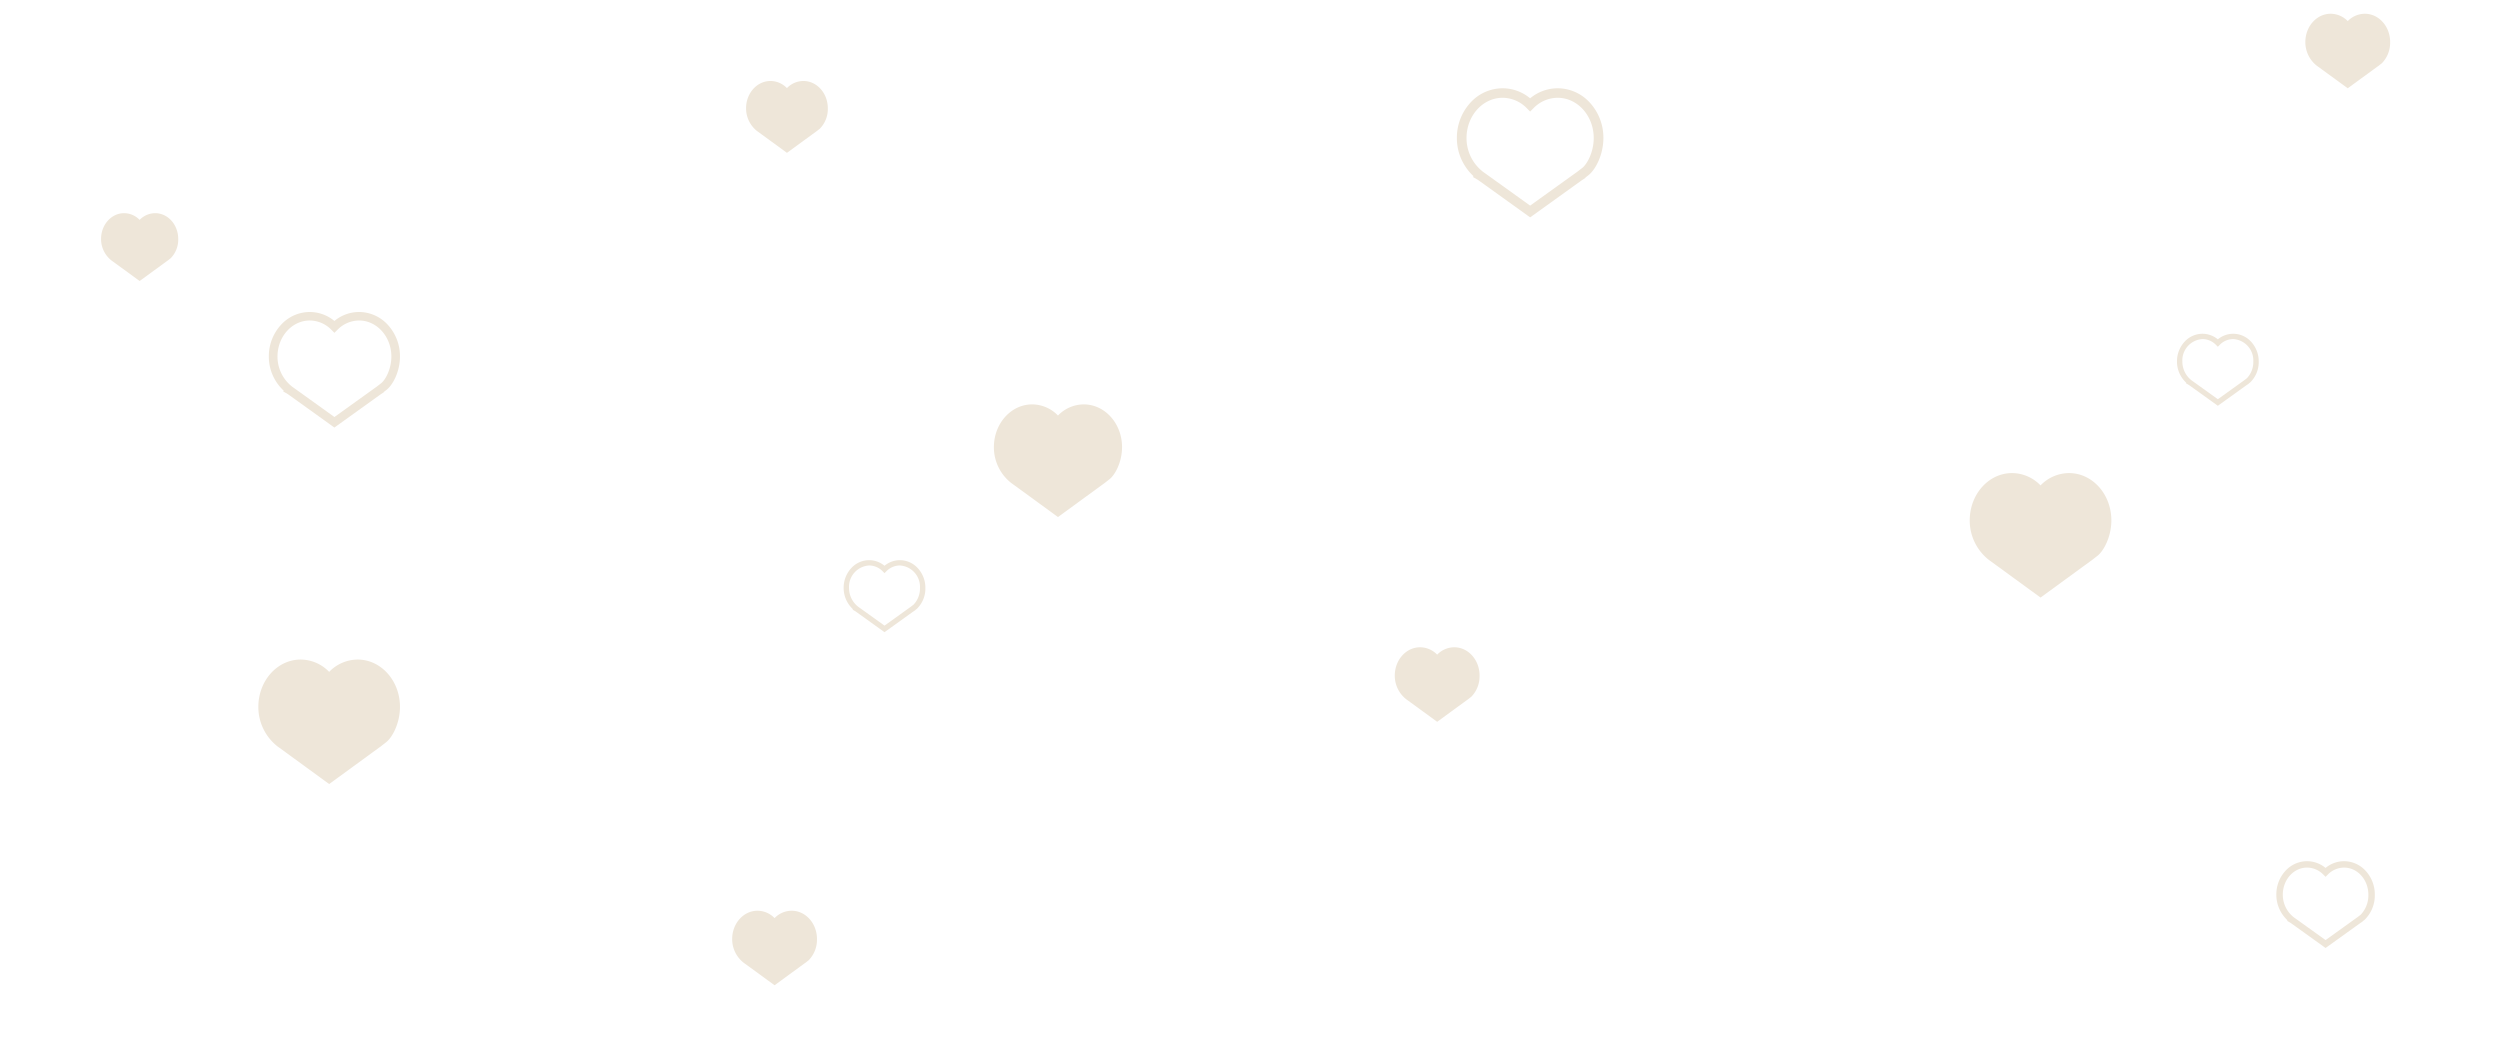 <svg xmlns="http://www.w3.org/2000/svg" width="615" height="255" viewBox="0 0 615 255">
  <g id="グループ_3668" data-name="グループ 3668" transform="translate(-167 -1454)">
    <rect id="長方形_1189" data-name="長方形 1189" width="615" height="255" transform="translate(167 1454)" fill="none"/>
    <path id="パス_9775" data-name="パス 9775" d="M26.456,66.737c0-3.708-2.689-6.713-6.008-6.713A5.656,5.656,0,0,0,16.4,61.773a5.661,5.661,0,0,0-4.047-1.749c-3.316,0-6.005,3-6.005,6.713A7.1,7.1,0,0,0,9.13,72.4l.026.017c.2.144.2.144,7.248,5.281,7.041-5.137,7.041-5.137,7.246-5.281l.015-.009.011-.009h0l.831-.651a6.93,6.93,0,0,0,1.95-5.011" transform="translate(344.186 1413.899)" fill="#EEE6D9"/>
    <path id="パス_9781" data-name="パス 9781" d="M30.786-.646a9.514,9.514,0,0,1,6.063,2.21,9.514,9.514,0,0,1,6.063-2.21A9.608,9.608,0,0,1,50.07,2.605a11.4,11.4,0,0,1,2.907,7.7c0,3.671-1.716,6.977-3.331,8.223l-.525.405L49,19.027l.021.06-.735.482c-.282.2-.657.466-10.816,7.763l-.626.45-.626-.45c-10.159-7.3-10.534-7.566-10.816-7.763l-1.174-.694.156-.154a11.65,11.65,0,0,1-2.4-3.161,11.3,11.3,0,0,1-1.266-5.252,11.4,11.4,0,0,1,2.907-7.7A9.608,9.608,0,0,1,30.786-.646Zm6.063,5.125-.758-.76a7.482,7.482,0,0,0-5.3-2.273c-4.379,0-7.941,3.975-7.941,8.861a9.354,9.354,0,0,0,3.727,7.51l.029.02c.307.214.312.218,10.248,7.354,9.935-7.136,9.941-7.14,10.248-7.354l.04-.027.008-.006,1.192-.921c1.015-.784,2.517-3.416,2.517-6.576,0-4.886-3.562-8.861-7.941-8.861a7.482,7.482,0,0,0-5.3,2.273Z" transform="translate(212.415 1531.396)" fill="#EEE6D9"/>
    <path id="パス_9781-2" data-name="パス 9781" d="M26.994-.646A5.93,5.93,0,0,1,30.772.731,5.93,5.93,0,0,1,34.551-.646,5.988,5.988,0,0,1,39.013,1.38a7.106,7.106,0,0,1,1.812,4.8,6.956,6.956,0,0,1-2.076,5.125l-.327.253-.073.056.013.037-.458.3c-.176.123-.41.291-6.741,4.838l-.39.28-.39-.28c-6.332-4.548-6.565-4.716-6.741-4.838l-.732-.432.1-.1a7.261,7.261,0,0,1-1.5-1.97,7.046,7.046,0,0,1-.789-3.274,7.106,7.106,0,0,1,1.812-4.8A5.988,5.988,0,0,1,26.994-.646Zm3.779,3.194L30.3,2.075A4.663,4.663,0,0,0,26.994.658a5.266,5.266,0,0,0-4.95,5.523,5.83,5.83,0,0,0,2.323,4.681l.018.013c.191.133.195.136,6.387,4.583,6.192-4.448,6.2-4.45,6.387-4.583l.025-.017,0,0,.743-.574a5.733,5.733,0,0,0,1.569-4.1A5.266,5.266,0,0,0,34.551.658a4.663,4.663,0,0,0-3.306,1.416Z" transform="translate(353.817 1592.448)" fill="#EEE6D9"/>
    <path id="パス_9818" data-name="パス 9818" d="M37.879,70.55c0-5.814-4.217-10.527-9.421-10.527a8.869,8.869,0,0,0-6.343,2.743,8.877,8.877,0,0,0-6.347-2.743c-5.2,0-9.418,4.712-9.418,10.527a11.142,11.142,0,0,0,4.357,8.878l.041.027c.321.225.321.225,11.366,8.281,11.042-8.056,11.042-8.056,11.362-8.281l.024-.014.017-.014h0l1.3-1.02c1.3-1.017,3.057-4.125,3.057-7.858" transform="translate(405.147 1493.457)" fill="#EEE6D9"/>
    <path id="パス_9819" data-name="パス 9819" d="M27.208,66.988c0-3.846-2.79-6.964-6.232-6.964a5.867,5.867,0,0,0-4.2,1.815,5.872,5.872,0,0,0-4.2-1.815c-3.44,0-6.23,3.117-6.23,6.964a7.37,7.37,0,0,0,2.882,5.873l.027.018c.212.149.212.149,7.519,5.478,7.3-5.329,7.3-5.329,7.517-5.478l.016-.009.011-.009h0l.862-.675a7.189,7.189,0,0,0,2.022-5.2" transform="translate(340.769 1618.016)" fill="#EEE6D9"/>
    <path id="パス_9820" data-name="パス 9820" d="M25.334,66.362c0-3.5-2.539-6.338-5.672-6.338a5.34,5.34,0,0,0-3.819,1.652,5.345,5.345,0,0,0-3.821-1.652c-3.131,0-5.67,2.837-5.67,6.338a6.708,6.708,0,0,0,2.624,5.346L9,71.724c.193.136.193.136,6.844,4.986,6.648-4.851,6.648-4.851,6.841-4.986l.014-.008.01-.008h0l.785-.614a6.543,6.543,0,0,0,1.841-4.731" transform="translate(185.509 1446.417)" fill="#EEE6D9"/>
    <path id="パス_9821" data-name="パス 9821" d="M41.191,71.656c0-6.425-4.66-11.632-10.41-11.632a9.8,9.8,0,0,0-7.009,3.032,9.809,9.809,0,0,0-7.013-3.032c-5.746,0-10.407,5.207-10.407,11.632a12.312,12.312,0,0,0,4.815,9.811l.045.03c.354.249.354.249,12.56,9.151,12.2-8.9,12.2-8.9,12.556-9.151l.026-.015.019-.015h0l1.44-1.127c1.437-1.124,3.378-4.559,3.378-8.684" transform="translate(224.202 1556.227)" fill="#EEE6D9"/>
    <path id="パス_9781-3" data-name="パス 9781" d="M31.966-.646a10.629,10.629,0,0,1,6.774,2.469A10.629,10.629,0,0,1,45.513-.646a10.734,10.734,0,0,1,8,3.632,12.737,12.737,0,0,1,3.248,8.605c0,4.1-1.917,7.794-3.721,9.187l-.587.453-.131.1.024.067-.821.539c-.315.22-.735.521-12.084,8.673l-.7.5-.7-.5c-11.35-8.152-11.768-8.453-12.084-8.673l-1.311-.775.174-.172a13.016,13.016,0,0,1-2.685-3.532,12.629,12.629,0,0,1-1.414-5.868,12.737,12.737,0,0,1,3.248-8.605A10.734,10.734,0,0,1,31.966-.646ZM38.739,5.08l-.847-.849a8.359,8.359,0,0,0-5.927-2.539c-4.892,0-8.872,4.441-8.872,9.9a10.451,10.451,0,0,0,4.164,8.39l.033.023c.343.239.349.243,11.449,8.216,11.1-7.972,11.106-7.977,11.449-8.216l.044-.03.009-.007,1.332-1.029c1.134-.876,2.812-3.816,2.812-7.347,0-5.459-3.98-9.9-8.872-9.9a8.359,8.359,0,0,0-5.927,2.539Z" transform="translate(504.673 1476.362)" fill="#EEE6D9"/>
    <path id="パス_9822" data-name="パス 9822" d="M27.208,66.988c0-3.846-2.79-6.964-6.232-6.964a5.867,5.867,0,0,0-4.2,1.815,5.872,5.872,0,0,0-4.2-1.815c-3.44,0-6.23,3.117-6.23,6.964a7.37,7.37,0,0,0,2.882,5.873l.027.018c.212.149.212.149,7.519,5.478,7.3-5.329,7.3-5.329,7.517-5.478l.016-.009.011-.009h0l.862-.675a7.189,7.189,0,0,0,2.022-5.2" transform="translate(503.769 1553.206)" fill="#EEE6D9"/>
    <path id="パス_9823" data-name="パス 9823" d="M41.191,71.656c0-6.425-4.66-11.632-10.41-11.632a9.8,9.8,0,0,0-7.009,3.032,9.809,9.809,0,0,0-7.013-3.032c-5.746,0-10.407,5.207-10.407,11.632a12.312,12.312,0,0,0,4.815,9.811l.045.03c.354.249.354.249,12.56,9.151,12.2-8.9,12.2-8.9,12.556-9.151l.026-.015.019-.015h0l1.44-1.127c1.437-1.124,3.378-4.559,3.378-8.684" transform="translate(645.202 1510.354)" fill="#EEE6D9"/>
    <path id="パス_9781-4" data-name="パス 9781" d="M28.281-.646a7.146,7.146,0,0,1,4.554,1.66,7.146,7.146,0,0,1,4.554-1.66A7.217,7.217,0,0,1,42.765,1.8a8.563,8.563,0,0,1,2.184,5.785,8.383,8.383,0,0,1-2.5,6.177l-.394.3-.088.068.016.045-.552.362c-.212.148-.494.35-8.124,5.831l-.47.338-.47-.338c-7.631-5.481-7.912-5.683-8.124-5.831l-.882-.521.117-.116a8.75,8.75,0,0,1-1.8-2.374,8.491,8.491,0,0,1-.951-3.945A8.563,8.563,0,0,1,22.9,1.8,7.217,7.217,0,0,1,28.281-.646ZM32.835,3.2l-.569-.571A5.62,5.62,0,0,0,28.281.926c-3.289,0-5.965,2.986-5.965,6.656a7.026,7.026,0,0,0,2.8,5.641l.022.015c.23.161.235.163,7.7,5.523,7.462-5.36,7.467-5.363,7.7-5.523l.03-.02.006,0,.9-.692a6.909,6.909,0,0,0,1.891-4.94c0-3.67-2.676-6.656-5.965-6.656A5.62,5.62,0,0,0,33.4,2.633Z" transform="translate(706.253 1666.5)" fill="#EEE6D9"/>
    <path id="パス_9781-5" data-name="パス 9781" d="M26.994-.646A5.93,5.93,0,0,1,30.772.731,5.93,5.93,0,0,1,34.551-.646,5.988,5.988,0,0,1,39.013,1.38a7.106,7.106,0,0,1,1.812,4.8,6.956,6.956,0,0,1-2.076,5.125l-.327.253-.073.056.013.037-.458.3c-.176.123-.41.291-6.741,4.838l-.39.28-.39-.28c-6.332-4.548-6.565-4.716-6.741-4.838l-.732-.432.1-.1a7.261,7.261,0,0,1-1.5-1.97,7.046,7.046,0,0,1-.789-3.274,7.106,7.106,0,0,1,1.812-4.8A5.988,5.988,0,0,1,26.994-.646Zm3.779,3.194L30.3,2.075A4.663,4.663,0,0,0,26.994.658a5.266,5.266,0,0,0-4.95,5.523,5.83,5.83,0,0,0,2.323,4.681l.018.013c.191.133.195.136,6.387,4.583,6.192-4.448,6.2-4.45,6.387-4.583l.025-.017,0,0,.743-.574a5.733,5.733,0,0,0,1.569-4.1A5.266,5.266,0,0,0,34.551.658a4.663,4.663,0,0,0-3.306,1.416Z" transform="translate(681.817 1536.751)" fill="#EEE6D9"/>
    <path id="パス_9824" data-name="パス 9824" d="M27.208,66.988c0-3.846-2.79-6.964-6.232-6.964a5.867,5.867,0,0,0-4.2,1.815,5.872,5.872,0,0,0-4.2-1.815c-3.44,0-6.23,3.117-6.23,6.964a7.37,7.37,0,0,0,2.882,5.873l.027.018c.212.149.212.149,7.519,5.478,7.3-5.329,7.3-5.329,7.517-5.478l.016-.009.011-.009h0l.862-.675a7.189,7.189,0,0,0,2.022-5.2" transform="translate(727.769 1397.359)" fill="#EEE6D9"/>
  </g>
</svg>
